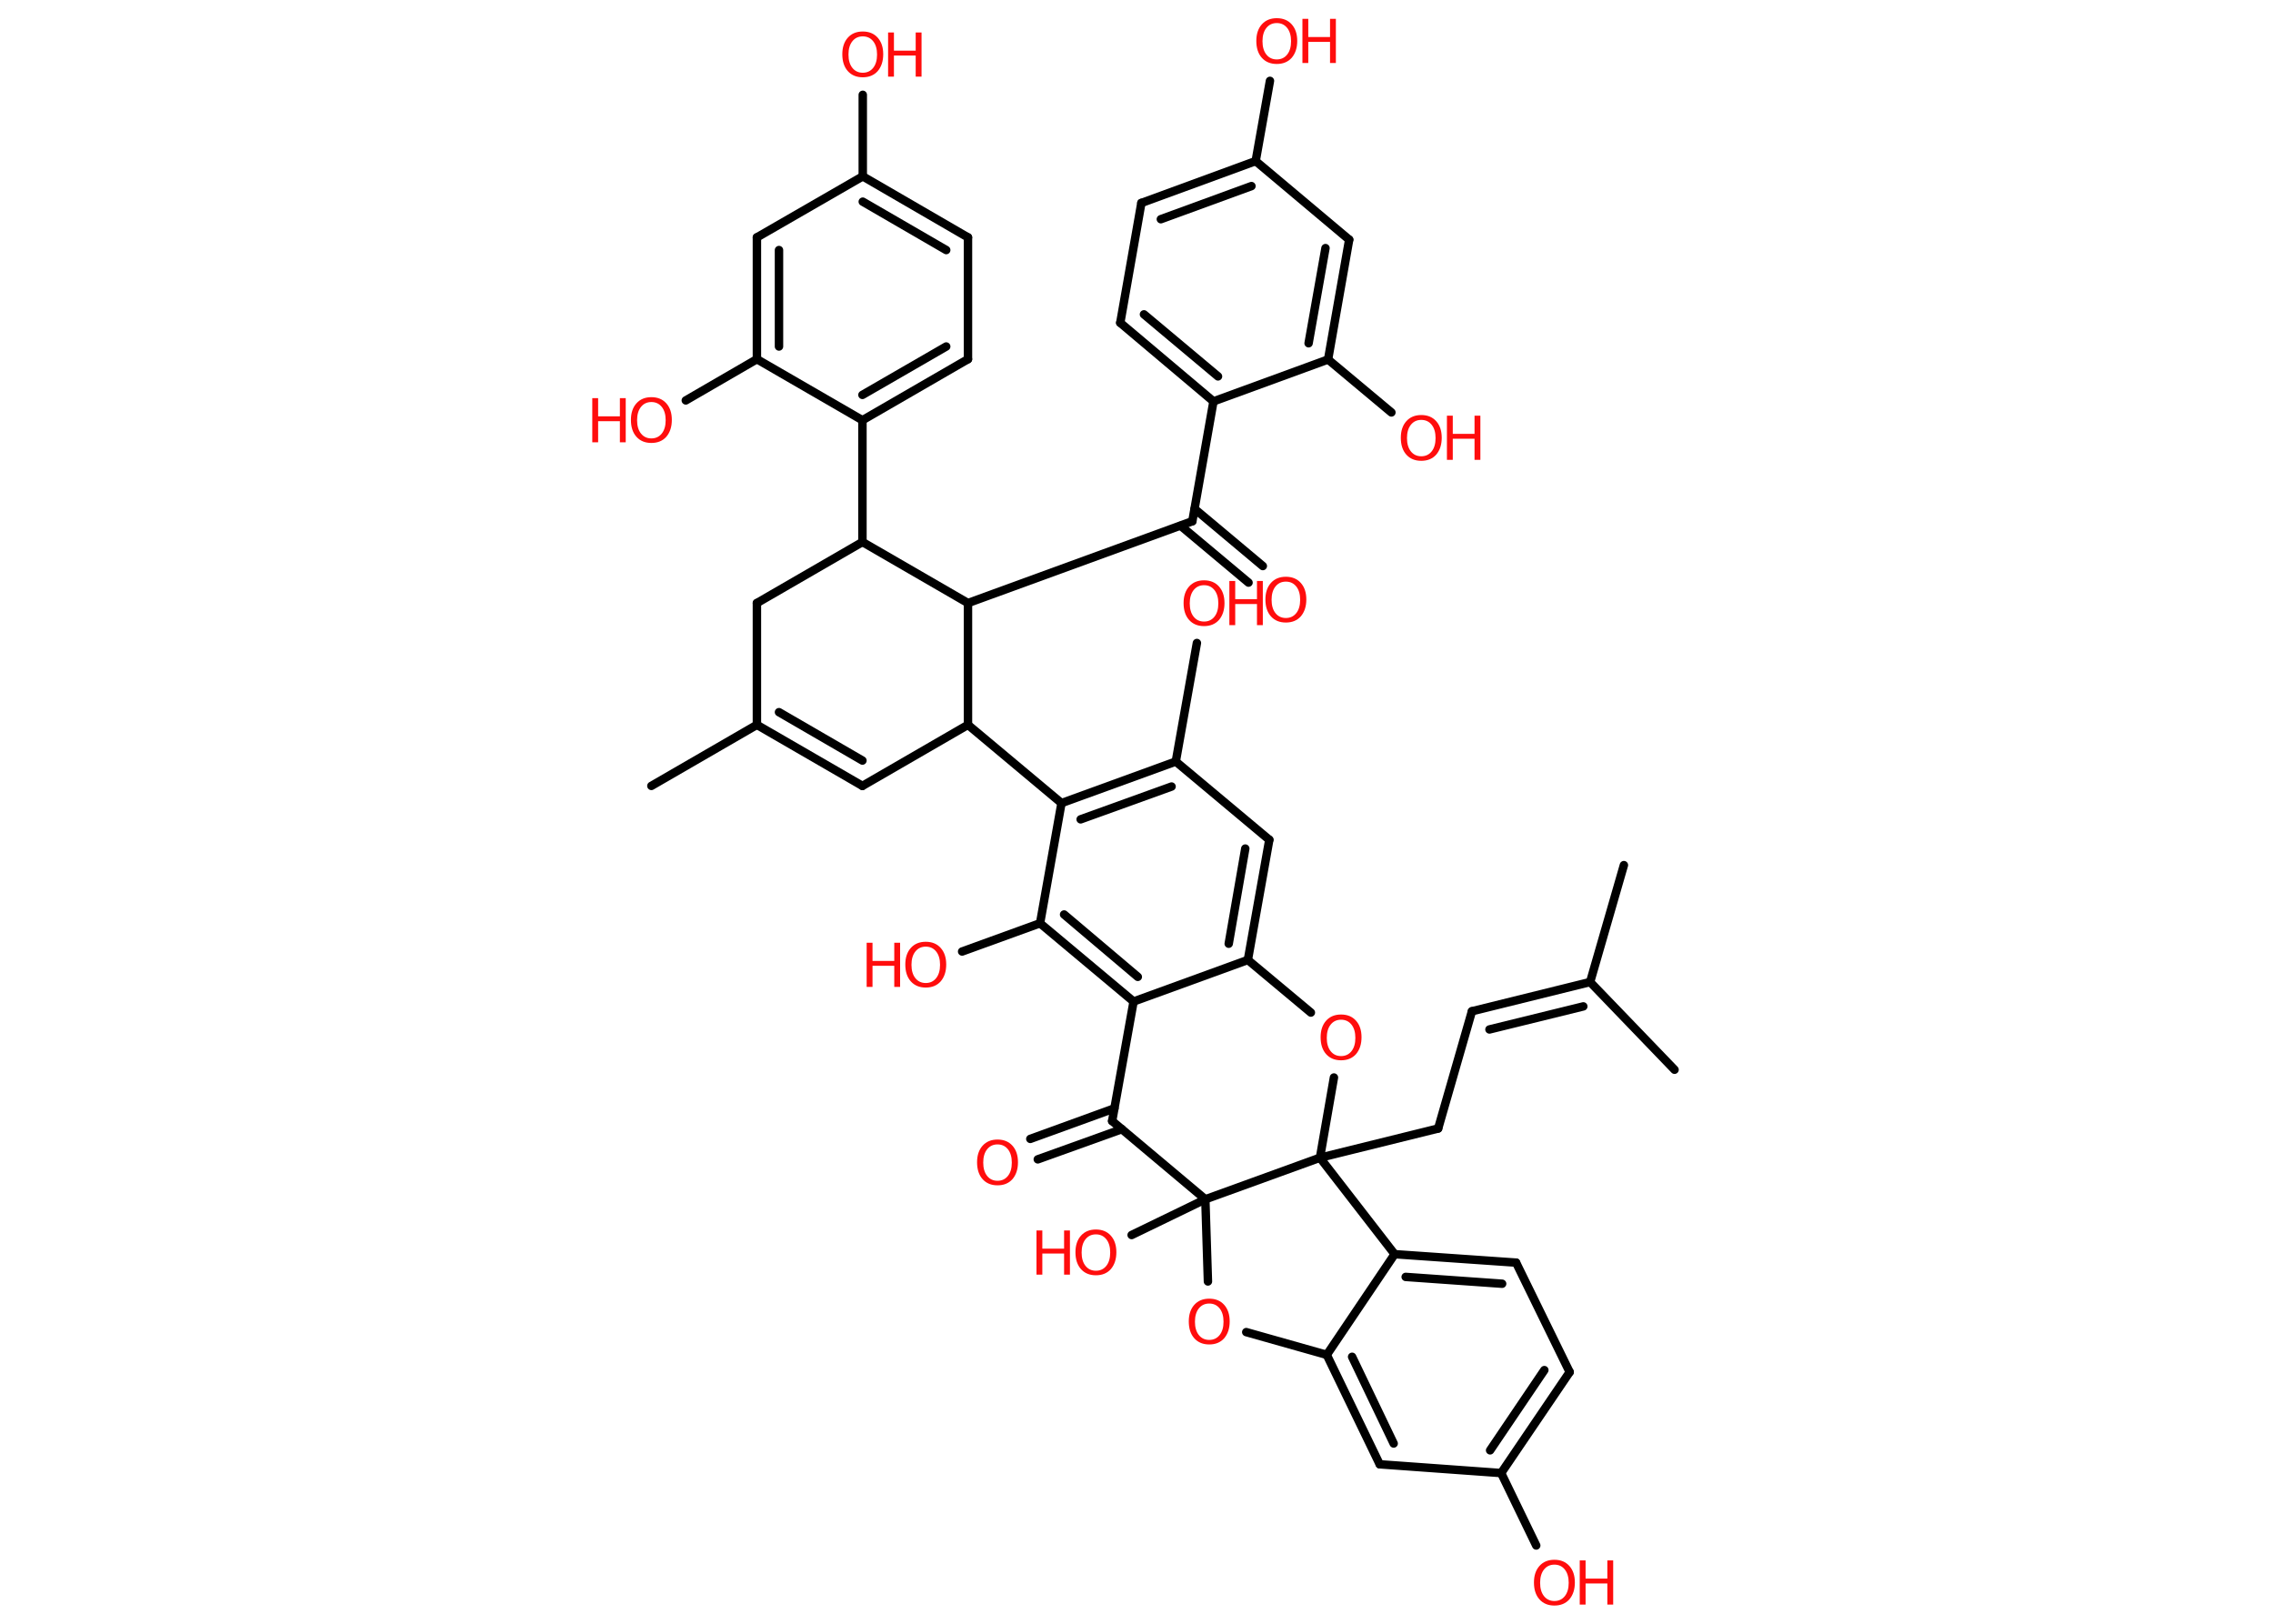 <?xml version='1.0' encoding='UTF-8'?>
<!DOCTYPE svg PUBLIC "-//W3C//DTD SVG 1.1//EN" "http://www.w3.org/Graphics/SVG/1.1/DTD/svg11.dtd">
<svg version='1.2' xmlns='http://www.w3.org/2000/svg' xmlns:xlink='http://www.w3.org/1999/xlink' width='70.0mm' height='50.0mm' viewBox='0 0 70.0 50.0'>
  <desc>Generated by the Chemistry Development Kit (http://github.com/cdk)</desc>
  <g stroke-linecap='round' stroke-linejoin='round' stroke='#000000' stroke-width='.26' fill='#FF0D0D'>
    <rect x='.0' y='.0' width='70.0' height='50.0' fill='#FFFFFF' stroke='none'/>
    <g id='mol1' class='mol'>
      <line id='mol1bnd1' class='bond' x1='50.01' y1='26.64' x2='48.97' y2='30.24'/>
      <line id='mol1bnd2' class='bond' x1='48.97' y1='30.24' x2='51.57' y2='32.94'/>
      <g id='mol1bnd3' class='bond'>
        <line x1='45.33' y1='31.14' x2='48.97' y2='30.24'/>
        <line x1='45.87' y1='31.7' x2='48.76' y2='30.99'/>
      </g>
      <line id='mol1bnd4' class='bond' x1='45.33' y1='31.14' x2='44.29' y2='34.75'/>
      <line id='mol1bnd5' class='bond' x1='44.29' y1='34.75' x2='40.65' y2='35.65'/>
      <line id='mol1bnd6' class='bond' x1='40.65' y1='35.65' x2='41.08' y2='33.18'/>
      <line id='mol1bnd7' class='bond' x1='40.37' y1='31.18' x2='38.43' y2='29.56'/>
      <g id='mol1bnd8' class='bond'>
        <line x1='38.43' y1='29.56' x2='39.09' y2='25.86'/>
        <line x1='37.84' y1='29.06' x2='38.35' y2='26.13'/>
      </g>
      <line id='mol1bnd9' class='bond' x1='39.09' y1='25.86' x2='36.21' y2='23.45'/>
      <line id='mol1bnd10' class='bond' x1='36.21' y1='23.45' x2='36.86' y2='19.8'/>
      <g id='mol1bnd11' class='bond'>
        <line x1='36.21' y1='23.45' x2='32.69' y2='24.73'/>
        <line x1='36.08' y1='24.22' x2='33.28' y2='25.23'/>
      </g>
      <line id='mol1bnd12' class='bond' x1='32.69' y1='24.73' x2='29.81' y2='22.32'/>
      <line id='mol1bnd13' class='bond' x1='29.81' y1='22.32' x2='26.56' y2='24.2'/>
      <g id='mol1bnd14' class='bond'>
        <line x1='23.31' y1='22.32' x2='26.56' y2='24.2'/>
        <line x1='23.99' y1='21.93' x2='26.56' y2='23.42'/>
      </g>
      <line id='mol1bnd15' class='bond' x1='23.31' y1='22.32' x2='20.06' y2='24.2'/>
      <line id='mol1bnd16' class='bond' x1='23.31' y1='22.32' x2='23.31' y2='18.57'/>
      <line id='mol1bnd17' class='bond' x1='23.31' y1='18.57' x2='26.56' y2='16.69'/>
      <line id='mol1bnd18' class='bond' x1='26.56' y1='16.69' x2='26.56' y2='12.94'/>
      <g id='mol1bnd19' class='bond'>
        <line x1='26.56' y1='12.94' x2='29.81' y2='11.06'/>
        <line x1='26.56' y1='12.16' x2='29.14' y2='10.67'/>
      </g>
      <line id='mol1bnd20' class='bond' x1='29.81' y1='11.06' x2='29.81' y2='7.31'/>
      <g id='mol1bnd21' class='bond'>
        <line x1='29.81' y1='7.31' x2='26.57' y2='5.43'/>
        <line x1='29.14' y1='7.7' x2='26.57' y2='6.21'/>
      </g>
      <line id='mol1bnd22' class='bond' x1='26.57' y1='5.43' x2='26.57' y2='2.92'/>
      <line id='mol1bnd23' class='bond' x1='26.57' y1='5.43' x2='23.31' y2='7.31'/>
      <g id='mol1bnd24' class='bond'>
        <line x1='23.31' y1='7.31' x2='23.31' y2='11.06'/>
        <line x1='23.99' y1='7.7' x2='23.99' y2='10.67'/>
      </g>
      <line id='mol1bnd25' class='bond' x1='26.56' y1='12.94' x2='23.31' y2='11.06'/>
      <line id='mol1bnd26' class='bond' x1='23.31' y1='11.06' x2='21.12' y2='12.33'/>
      <line id='mol1bnd27' class='bond' x1='26.56' y1='16.69' x2='29.81' y2='18.57'/>
      <line id='mol1bnd28' class='bond' x1='29.81' y1='22.32' x2='29.81' y2='18.57'/>
      <line id='mol1bnd29' class='bond' x1='29.81' y1='18.57' x2='36.72' y2='16.05'/>
      <g id='mol1bnd30' class='bond'>
        <line x1='36.79' y1='15.67' x2='38.89' y2='17.43'/>
        <line x1='36.36' y1='16.19' x2='38.45' y2='17.94'/>
      </g>
      <line id='mol1bnd31' class='bond' x1='36.72' y1='16.05' x2='37.37' y2='12.36'/>
      <g id='mol1bnd32' class='bond'>
        <line x1='34.5' y1='9.94' x2='37.37' y2='12.36'/>
        <line x1='35.23' y1='9.68' x2='37.51' y2='11.59'/>
      </g>
      <line id='mol1bnd33' class='bond' x1='34.5' y1='9.94' x2='35.15' y2='6.25'/>
      <g id='mol1bnd34' class='bond'>
        <line x1='38.67' y1='4.96' x2='35.15' y2='6.25'/>
        <line x1='38.54' y1='5.73' x2='35.75' y2='6.75'/>
      </g>
      <line id='mol1bnd35' class='bond' x1='38.67' y1='4.96' x2='39.11' y2='2.49'/>
      <line id='mol1bnd36' class='bond' x1='38.67' y1='4.96' x2='41.55' y2='7.38'/>
      <g id='mol1bnd37' class='bond'>
        <line x1='40.9' y1='11.07' x2='41.55' y2='7.38'/>
        <line x1='40.3' y1='10.57' x2='40.82' y2='7.64'/>
      </g>
      <line id='mol1bnd38' class='bond' x1='37.37' y1='12.36' x2='40.9' y2='11.07'/>
      <line id='mol1bnd39' class='bond' x1='40.9' y1='11.07' x2='42.85' y2='12.7'/>
      <line id='mol1bnd40' class='bond' x1='32.69' y1='24.73' x2='32.03' y2='28.43'/>
      <line id='mol1bnd41' class='bond' x1='32.03' y1='28.43' x2='29.63' y2='29.3'/>
      <g id='mol1bnd42' class='bond'>
        <line x1='32.03' y1='28.43' x2='34.91' y2='30.84'/>
        <line x1='32.77' y1='28.16' x2='35.04' y2='30.08'/>
      </g>
      <line id='mol1bnd43' class='bond' x1='38.43' y1='29.56' x2='34.91' y2='30.84'/>
      <line id='mol1bnd44' class='bond' x1='34.91' y1='30.84' x2='34.25' y2='34.52'/>
      <g id='mol1bnd45' class='bond'>
        <line x1='34.55' y1='34.77' x2='31.96' y2='35.7'/>
        <line x1='34.32' y1='34.13' x2='31.73' y2='35.07'/>
      </g>
      <line id='mol1bnd46' class='bond' x1='34.25' y1='34.52' x2='37.12' y2='36.93'/>
      <line id='mol1bnd47' class='bond' x1='40.65' y1='35.65' x2='37.12' y2='36.93'/>
      <line id='mol1bnd48' class='bond' x1='37.12' y1='36.93' x2='34.85' y2='38.03'/>
      <line id='mol1bnd49' class='bond' x1='37.12' y1='36.93' x2='37.2' y2='39.46'/>
      <line id='mol1bnd50' class='bond' x1='38.38' y1='41.02' x2='40.86' y2='41.72'/>
      <g id='mol1bnd51' class='bond'>
        <line x1='40.86' y1='41.72' x2='42.49' y2='45.09'/>
        <line x1='41.64' y1='41.78' x2='42.92' y2='44.45'/>
      </g>
      <line id='mol1bnd52' class='bond' x1='42.49' y1='45.09' x2='46.23' y2='45.36'/>
      <line id='mol1bnd53' class='bond' x1='46.23' y1='45.36' x2='47.31' y2='47.59'/>
      <g id='mol1bnd54' class='bond'>
        <line x1='46.23' y1='45.36' x2='48.34' y2='42.25'/>
        <line x1='45.89' y1='44.66' x2='47.56' y2='42.19'/>
      </g>
      <line id='mol1bnd55' class='bond' x1='48.34' y1='42.25' x2='46.69' y2='38.88'/>
      <g id='mol1bnd56' class='bond'>
        <line x1='46.69' y1='38.88' x2='42.95' y2='38.62'/>
        <line x1='46.26' y1='39.53' x2='43.29' y2='39.32'/>
      </g>
      <line id='mol1bnd57' class='bond' x1='40.86' y1='41.72' x2='42.95' y2='38.62'/>
      <line id='mol1bnd58' class='bond' x1='40.65' y1='35.65' x2='42.95' y2='38.62'/>
      <path id='mol1atm7' class='atom' d='M41.3 31.4q-.2 .0 -.32 .15q-.12 .15 -.12 .41q.0 .26 .12 .41q.12 .15 .32 .15q.2 .0 .32 -.15q.12 -.15 .12 -.41q.0 -.26 -.12 -.41q-.12 -.15 -.32 -.15zM41.3 31.24q.29 .0 .46 .19q.17 .19 .17 .51q.0 .32 -.17 .52q-.17 .19 -.46 .19q-.29 .0 -.46 -.19q-.17 -.19 -.17 -.52q.0 -.32 .17 -.51q.17 -.19 .46 -.19z' stroke='none'/>
      <g id='mol1atm11' class='atom'>
        <path d='M37.08 18.02q-.2 .0 -.32 .15q-.12 .15 -.12 .41q.0 .26 .12 .41q.12 .15 .32 .15q.2 .0 .32 -.15q.12 -.15 .12 -.41q.0 -.26 -.12 -.41q-.12 -.15 -.32 -.15zM37.08 17.87q.29 .0 .46 .19q.17 .19 .17 .51q.0 .32 -.17 .52q-.17 .19 -.46 .19q-.29 .0 -.46 -.19q-.17 -.19 -.17 -.52q.0 -.32 .17 -.51q.17 -.19 .46 -.19z' stroke='none'/>
        <path d='M37.86 17.89h.18v.56h.67v-.56h.18v1.36h-.18v-.65h-.67v.65h-.18v-1.36z' stroke='none'/>
      </g>
      <g id='mol1atm23' class='atom'>
        <path d='M26.57 1.12q-.2 .0 -.32 .15q-.12 .15 -.12 .41q.0 .26 .12 .41q.12 .15 .32 .15q.2 .0 .32 -.15q.12 -.15 .12 -.41q.0 -.26 -.12 -.41q-.12 -.15 -.32 -.15zM26.57 .97q.29 .0 .46 .19q.17 .19 .17 .51q.0 .32 -.17 .52q-.17 .19 -.46 .19q-.29 .0 -.46 -.19q-.17 -.19 -.17 -.52q.0 -.32 .17 -.51q.17 -.19 .46 -.19z' stroke='none'/>
        <path d='M27.35 1.0h.18v.56h.67v-.56h.18v1.36h-.18v-.65h-.67v.65h-.18v-1.36z' stroke='none'/>
      </g>
      <g id='mol1atm26' class='atom'>
        <path d='M20.06 12.38q-.2 .0 -.32 .15q-.12 .15 -.12 .41q.0 .26 .12 .41q.12 .15 .32 .15q.2 .0 .32 -.15q.12 -.15 .12 -.41q.0 -.26 -.12 -.41q-.12 -.15 -.32 -.15zM20.06 12.23q.29 .0 .46 .19q.17 .19 .17 .51q.0 .32 -.17 .52q-.17 .19 -.46 .19q-.29 .0 -.46 -.19q-.17 -.19 -.17 -.52q.0 -.32 .17 -.51q.17 -.19 .46 -.19z' stroke='none'/>
        <path d='M18.24 12.26h.18v.56h.67v-.56h.18v1.36h-.18v-.65h-.67v.65h-.18v-1.36z' stroke='none'/>
      </g>
      <path id='mol1atm29' class='atom' d='M39.6 17.91q-.2 .0 -.32 .15q-.12 .15 -.12 .41q.0 .26 .12 .41q.12 .15 .32 .15q.2 .0 .32 -.15q.12 -.15 .12 -.41q.0 -.26 -.12 -.41q-.12 -.15 -.32 -.15zM39.6 17.76q.29 .0 .46 .19q.17 .19 .17 .51q.0 .32 -.17 .52q-.17 .19 -.46 .19q-.29 .0 -.46 -.19q-.17 -.19 -.17 -.52q.0 -.32 .17 -.51q.17 -.19 .46 -.19z' stroke='none'/>
      <g id='mol1atm34' class='atom'>
        <path d='M39.32 .71q-.2 .0 -.32 .15q-.12 .15 -.12 .41q.0 .26 .12 .41q.12 .15 .32 .15q.2 .0 .32 -.15q.12 -.15 .12 -.41q.0 -.26 -.12 -.41q-.12 -.15 -.32 -.15zM39.32 .56q.29 .0 .46 .19q.17 .19 .17 .51q.0 .32 -.17 .52q-.17 .19 -.46 .19q-.29 .0 -.46 -.19q-.17 -.19 -.17 -.52q.0 -.32 .17 -.51q.17 -.19 .46 -.19z' stroke='none'/>
        <path d='M40.11 .58h.18v.56h.67v-.56h.18v1.36h-.18v-.65h-.67v.65h-.18v-1.36z' stroke='none'/>
      </g>
      <g id='mol1atm37' class='atom'>
        <path d='M43.77 12.93q-.2 .0 -.32 .15q-.12 .15 -.12 .41q.0 .26 .12 .41q.12 .15 .32 .15q.2 .0 .32 -.15q.12 -.15 .12 -.41q.0 -.26 -.12 -.41q-.12 -.15 -.32 -.15zM43.77 12.78q.29 .0 .46 .19q.17 .19 .17 .51q.0 .32 -.17 .52q-.17 .19 -.46 .19q-.29 .0 -.46 -.19q-.17 -.19 -.17 -.52q.0 -.32 .17 -.51q.17 -.19 .46 -.19z' stroke='none'/>
        <path d='M44.56 12.8h.18v.56h.67v-.56h.18v1.36h-.18v-.65h-.67v.65h-.18v-1.36z' stroke='none'/>
      </g>
      <g id='mol1atm39' class='atom'>
        <path d='M28.51 29.15q-.2 .0 -.32 .15q-.12 .15 -.12 .41q.0 .26 .12 .41q.12 .15 .32 .15q.2 .0 .32 -.15q.12 -.15 .12 -.41q.0 -.26 -.12 -.41q-.12 -.15 -.32 -.15zM28.51 29.0q.29 .0 .46 .19q.17 .19 .17 .51q.0 .32 -.17 .52q-.17 .19 -.46 .19q-.29 .0 -.46 -.19q-.17 -.19 -.17 -.52q.0 -.32 .17 -.51q.17 -.19 .46 -.19z' stroke='none'/>
        <path d='M26.69 29.03h.18v.56h.67v-.56h.18v1.36h-.18v-.65h-.67v.65h-.18v-1.36z' stroke='none'/>
      </g>
      <path id='mol1atm42' class='atom' d='M30.72 35.24q-.2 .0 -.32 .15q-.12 .15 -.12 .41q.0 .26 .12 .41q.12 .15 .32 .15q.2 .0 .32 -.15q.12 -.15 .12 -.41q.0 -.26 -.12 -.41q-.12 -.15 -.32 -.15zM30.72 35.09q.29 .0 .46 .19q.17 .19 .17 .51q.0 .32 -.17 .52q-.17 .19 -.46 .19q-.29 .0 -.46 -.19q-.17 -.19 -.17 -.52q.0 -.32 .17 -.51q.17 -.19 .46 -.19z' stroke='none'/>
      <g id='mol1atm44' class='atom'>
        <path d='M33.75 38.01q-.2 .0 -.32 .15q-.12 .15 -.12 .41q.0 .26 .12 .41q.12 .15 .32 .15q.2 .0 .32 -.15q.12 -.15 .12 -.41q.0 -.26 -.12 -.41q-.12 -.15 -.32 -.15zM33.75 37.86q.29 .0 .46 .19q.17 .19 .17 .51q.0 .32 -.17 .52q-.17 .19 -.46 .19q-.29 .0 -.46 -.19q-.17 -.19 -.17 -.52q.0 -.32 .17 -.51q.17 -.19 .46 -.19z' stroke='none'/>
        <path d='M31.92 37.89h.18v.56h.67v-.56h.18v1.36h-.18v-.65h-.67v.65h-.18v-1.36z' stroke='none'/>
      </g>
      <path id='mol1atm45' class='atom' d='M37.24 40.14q-.2 .0 -.32 .15q-.12 .15 -.12 .41q.0 .26 .12 .41q.12 .15 .32 .15q.2 .0 .32 -.15q.12 -.15 .12 -.41q.0 -.26 -.12 -.41q-.12 -.15 -.32 -.15zM37.24 39.99q.29 .0 .46 .19q.17 .19 .17 .51q.0 .32 -.17 .52q-.17 .19 -.46 .19q-.29 .0 -.46 -.19q-.17 -.19 -.17 -.52q.0 -.32 .17 -.51q.17 -.19 .46 -.19z' stroke='none'/>
      <g id='mol1atm49' class='atom'>
        <path d='M47.87 48.18q-.2 .0 -.32 .15q-.12 .15 -.12 .41q.0 .26 .12 .41q.12 .15 .32 .15q.2 .0 .32 -.15q.12 -.15 .12 -.41q.0 -.26 -.12 -.41q-.12 -.15 -.32 -.15zM47.87 48.03q.29 .0 .46 .19q.17 .19 .17 .51q.0 .32 -.17 .52q-.17 .19 -.46 .19q-.29 .0 -.46 -.19q-.17 -.19 -.17 -.52q.0 -.32 .17 -.51q.17 -.19 .46 -.19z' stroke='none'/>
        <path d='M48.65 48.05h.18v.56h.67v-.56h.18v1.36h-.18v-.65h-.67v.65h-.18v-1.36z' stroke='none'/>
      </g>
    </g>
  </g>
</svg>
